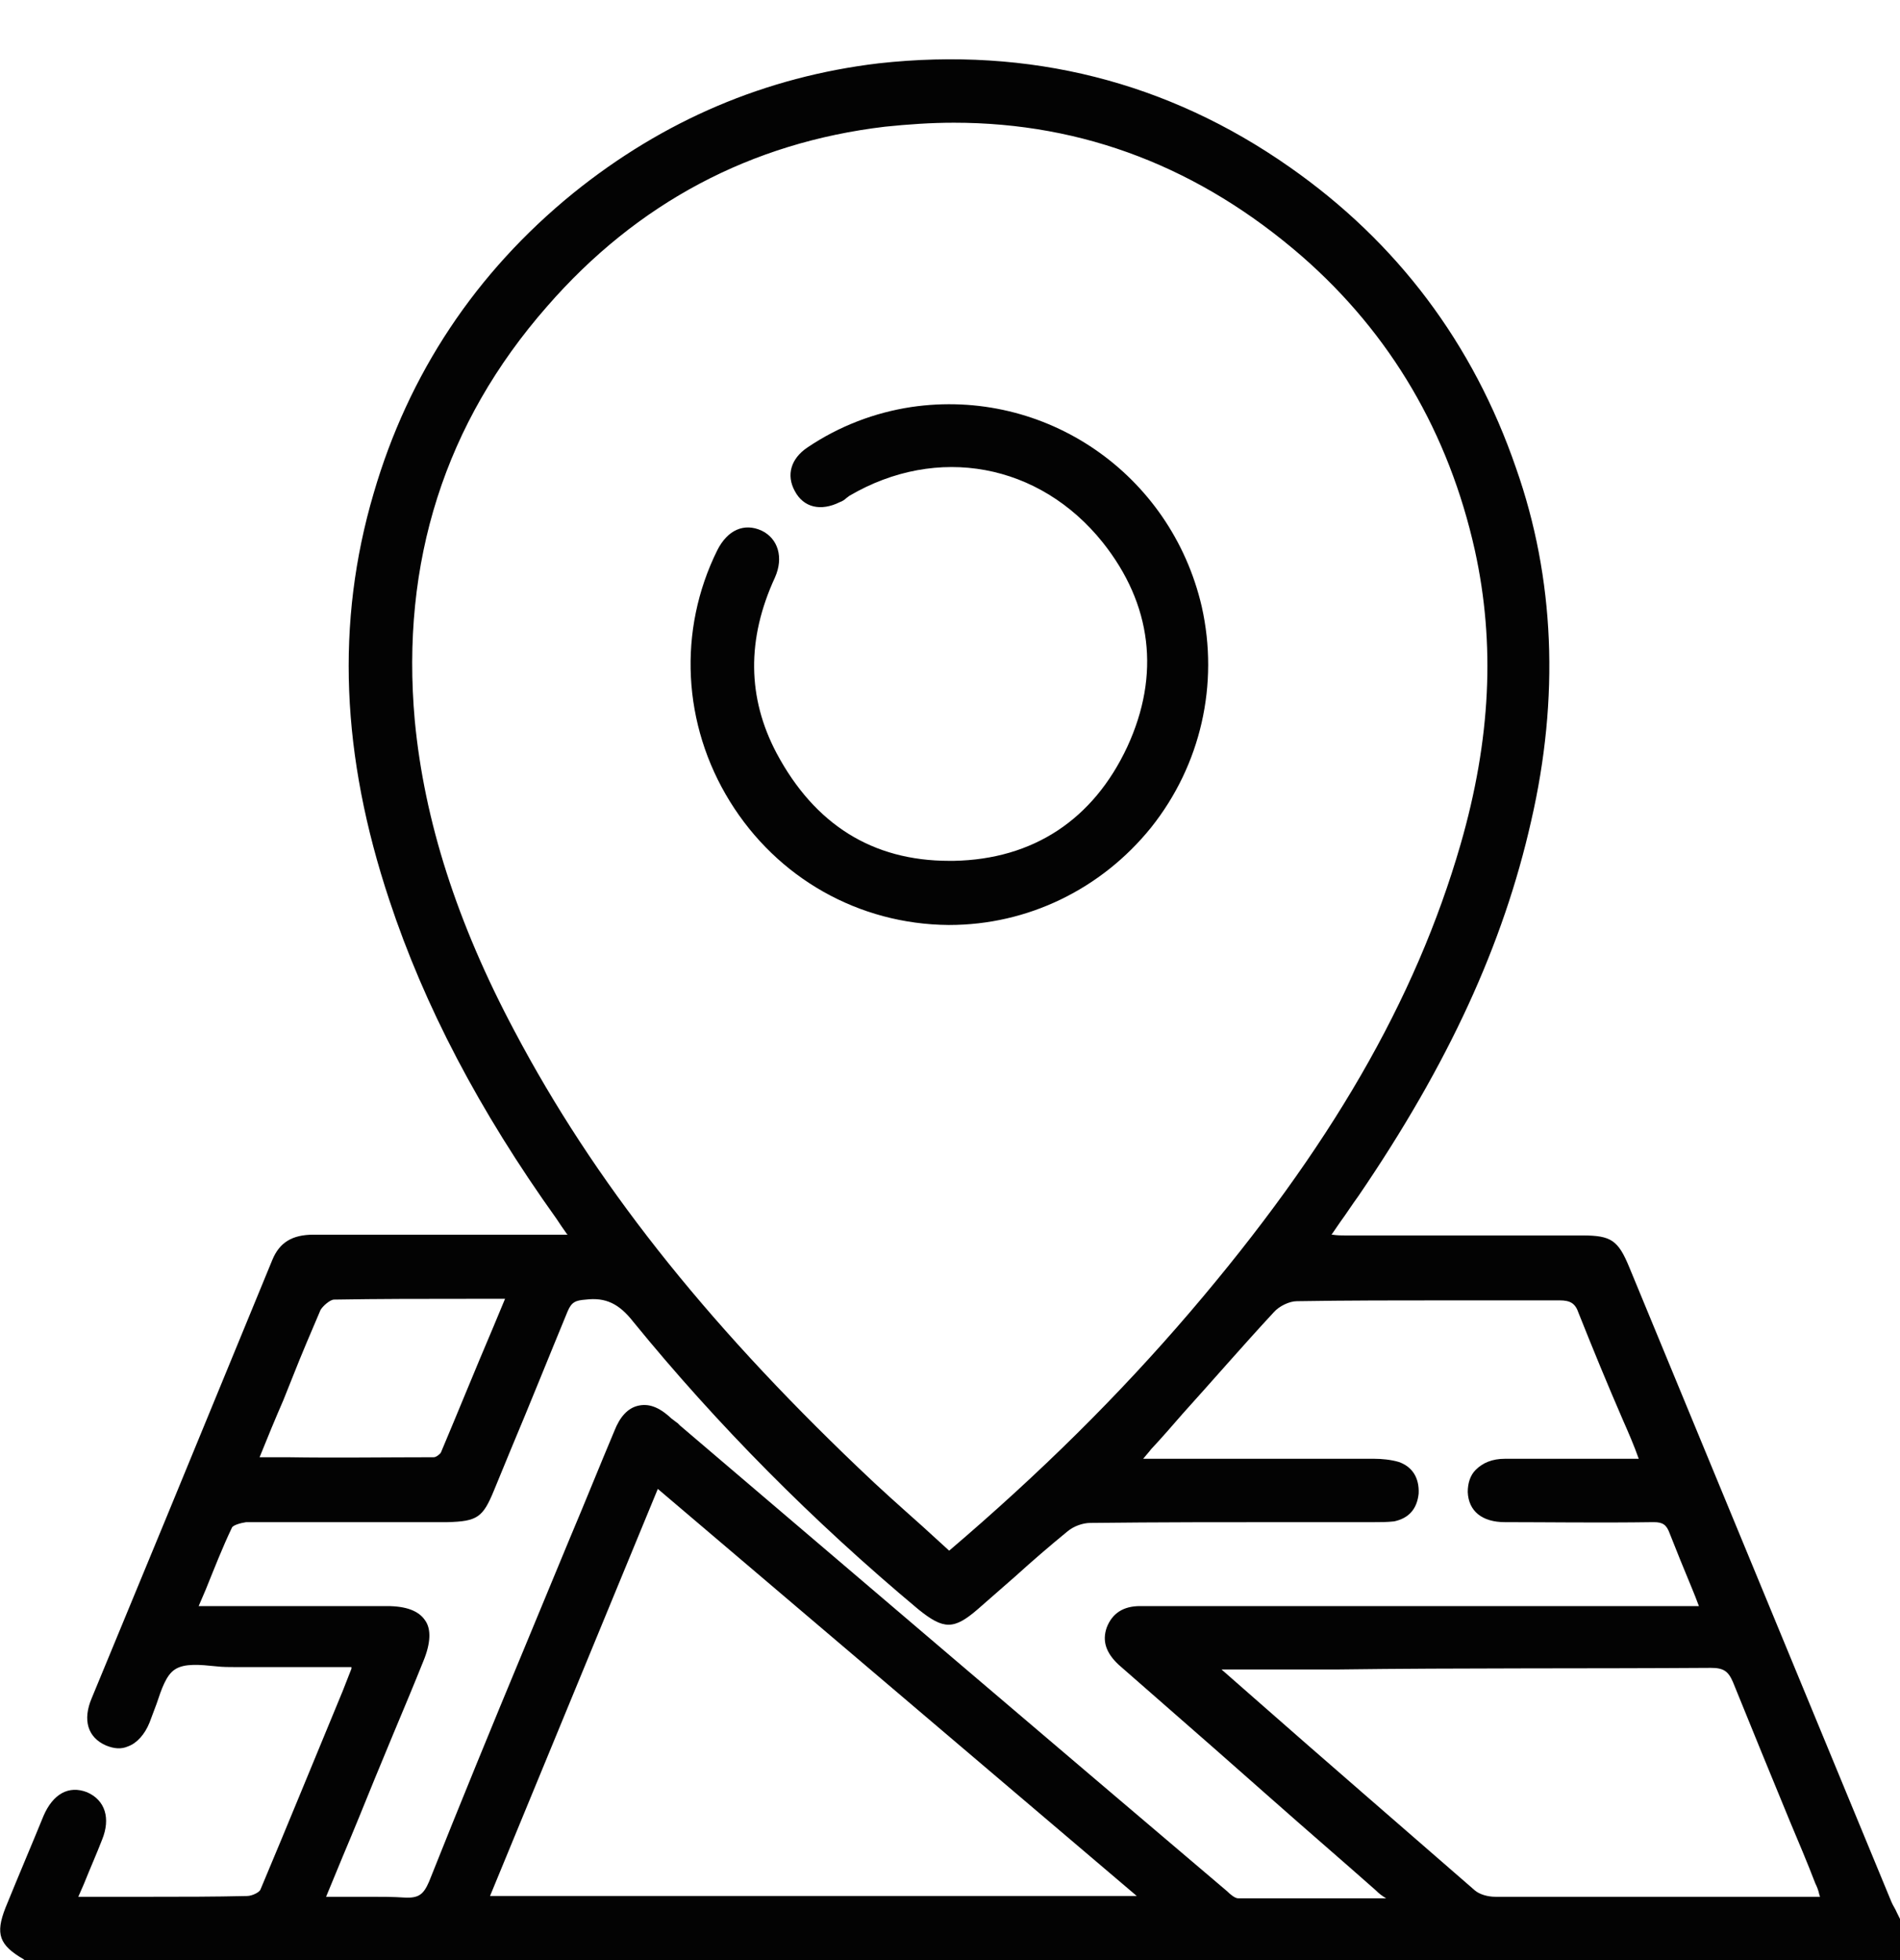 <svg width="32" height="33" viewBox="0 0 32 33" fill="none" xmlns="http://www.w3.org/2000/svg">
<path d="M31.947 32.2C31.92 32.134 31.88 32.081 31.853 32.014L27.44 21.334C27.253 20.88 27.133 20.8 26.653 20.8C25.32 20.8 24 20.8 22.666 20.8C22.6 20.8 22.52 20.8 22.44 20.787H22.426L22.573 20.573C22.68 20.427 22.773 20.28 22.88 20.134C24.4 17.907 25.32 15.893 25.787 13.827C26.267 11.746 26.186 9.733 25.533 7.88C24.813 5.786 23.533 4.08 21.72 2.813C19.666 1.373 17.333 0.786 14.8 1.066C12.893 1.293 11.173 2.026 9.653 3.253C8.013 4.586 6.879 6.293 6.293 8.306C5.652 10.48 5.746 12.72 6.559 15.16C7.146 16.933 8.066 18.693 9.373 20.52C9.426 20.6 9.479 20.68 9.546 20.773L9.559 20.787H8.159C7.199 20.787 6.239 20.787 5.279 20.787C4.919 20.787 4.706 20.92 4.586 21.213C3.986 22.667 3.386 24.134 2.786 25.587C2.372 26.587 1.959 27.587 1.546 28.587C1.386 28.96 1.479 29.254 1.786 29.387C1.919 29.441 2.039 29.454 2.159 29.401C2.306 29.347 2.439 29.2 2.519 29C2.559 28.894 2.599 28.787 2.639 28.68C2.719 28.44 2.799 28.2 2.946 28.107C3.106 28 3.372 28.027 3.639 28.054C3.746 28.067 3.866 28.067 3.972 28.067C4.452 28.067 4.932 28.067 5.412 28.067H5.919C5.919 28.08 5.919 28.094 5.919 28.094L5.773 28.467C5.319 29.561 4.852 30.707 4.386 31.814C4.372 31.854 4.252 31.921 4.159 31.921C3.612 31.934 3.066 31.934 2.519 31.934H1.319L1.412 31.721C1.519 31.454 1.626 31.214 1.719 30.974C1.866 30.614 1.772 30.307 1.466 30.174C1.159 30.054 0.892 30.201 0.732 30.574C0.559 31 0.319 31.561 0.092 32.12C-0.081 32.561 -0.014 32.747 0.399 32.987L0.412 33.001H32V32.307L31.947 32.2ZM5.626 21.88C6.373 21.867 7.119 21.867 7.919 21.867H8.506L8.306 22.347C7.999 23.067 7.719 23.76 7.426 24.454C7.413 24.48 7.346 24.534 7.306 24.534C6.493 24.534 5.666 24.547 4.839 24.534H4.372C4.506 24.2 4.639 23.88 4.772 23.574C4.826 23.44 4.879 23.307 4.932 23.174C5.079 22.8 5.239 22.427 5.399 22.053C5.439 21.987 5.559 21.88 5.626 21.88ZM8.319 25.094L8.599 24.414C8.919 23.654 9.239 22.854 9.559 22.08C9.626 21.92 9.693 21.893 9.866 21.88C10.199 21.84 10.426 21.947 10.666 22.254C12.079 23.987 13.693 25.614 15.466 27.094C15.893 27.44 16.066 27.44 16.466 27.094C16.68 26.907 16.893 26.72 17.106 26.534C17.386 26.28 17.68 26.027 17.973 25.787C18.08 25.694 18.24 25.64 18.36 25.64C19.493 25.627 20.653 25.627 21.773 25.627H23.093H23.146C23.253 25.627 23.36 25.627 23.48 25.614C23.733 25.56 23.866 25.4 23.893 25.147C23.906 24.88 23.786 24.694 23.56 24.614C23.426 24.574 23.266 24.56 23.146 24.56C22.2 24.56 21.253 24.56 20.32 24.56H19.253C19.306 24.494 19.346 24.454 19.386 24.4C19.573 24.2 19.746 24 19.92 23.8C20.426 23.24 20.933 22.654 21.453 22.093C21.546 21.987 21.72 21.907 21.84 21.907C22.693 21.893 23.546 21.893 24.386 21.893C25.013 21.893 25.64 21.893 26.267 21.893C26.453 21.893 26.533 21.947 26.587 22.107C26.826 22.707 27.067 23.294 27.333 23.907C27.427 24.12 27.52 24.334 27.6 24.56H26.72C26.267 24.56 25.8 24.56 25.346 24.56C25.133 24.56 24.973 24.627 24.853 24.747C24.76 24.84 24.72 24.974 24.72 25.12C24.733 25.44 24.96 25.627 25.346 25.627C26.026 25.627 26.933 25.64 27.84 25.627C27.84 25.627 27.84 25.627 27.853 25.627C28 25.627 28.067 25.667 28.12 25.814C28.24 26.12 28.36 26.414 28.493 26.734C28.533 26.827 28.573 26.934 28.613 27.04H28.36C25.387 27.04 22.426 27.04 19.453 27.04H19.386C19.36 27.04 19.333 27.04 19.32 27.04C19.28 27.04 19.226 27.04 19.2 27.04C18.92 27.04 18.733 27.16 18.64 27.4C18.56 27.627 18.626 27.827 18.84 28.027C19.373 28.494 19.906 28.96 20.44 29.427L21.453 30.32C22.026 30.827 22.6 31.32 23.173 31.827C23.226 31.881 23.28 31.921 23.346 31.96H23.36H22.853C22.2 31.96 21.52 31.96 20.853 31.96C20.8 31.96 20.72 31.894 20.666 31.84C17.586 29.227 14.52 26.614 11.453 24L11.413 23.96C11.373 23.934 11.346 23.907 11.306 23.88C11.093 23.68 10.919 23.627 10.746 23.667C10.573 23.707 10.439 23.854 10.346 24.094C10.093 24.694 9.853 25.294 9.599 25.894L8.826 27.76C8.293 29.04 7.746 30.374 7.226 31.68C7.133 31.894 7.053 31.96 6.813 31.947C6.613 31.934 6.426 31.934 6.239 31.934C5.999 31.934 5.759 31.934 5.492 31.934L5.773 31.254C5.959 30.814 6.133 30.387 6.306 29.96L6.626 29.187C6.799 28.774 6.973 28.36 7.133 27.96C7.253 27.667 7.266 27.427 7.159 27.28C7.053 27.12 6.839 27.04 6.519 27.04C5.959 27.04 5.399 27.04 4.852 27.04H3.346C3.386 26.947 3.426 26.854 3.466 26.76C3.612 26.4 3.746 26.054 3.906 25.72C3.919 25.68 4.052 25.64 4.146 25.627C4.946 25.627 5.746 25.627 6.533 25.627H7.533C8.039 25.614 8.133 25.547 8.319 25.094ZM15.986 26.107C15.839 25.974 15.68 25.827 15.533 25.694C15.159 25.36 14.813 25.054 14.466 24.72C11.839 22.214 9.999 19.88 8.666 17.36C7.693 15.533 7.146 13.813 6.986 12.133C6.746 9.466 7.493 7.12 9.213 5.16C10.733 3.413 12.653 2.4 14.906 2.133C15.293 2.093 15.68 2.066 16.066 2.066C18.253 2.066 20.213 2.826 21.933 4.32C23.426 5.626 24.4 7.293 24.84 9.266C25.186 10.84 25.107 12.453 24.6 14.213C23.84 16.84 22.4 19.334 20.04 22.093C18.84 23.494 17.52 24.8 15.986 26.107ZM28.813 28.08C29.027 28.08 29.107 28.134 29.187 28.32C29.507 29.107 29.827 29.894 30.147 30.667C30.293 31.014 30.44 31.36 30.573 31.707C30.6 31.761 30.627 31.827 30.64 31.894L30.653 31.934H28.293C27.28 31.934 26.227 31.934 25.186 31.934C25.053 31.934 24.92 31.894 24.84 31.827C23.6 30.747 22.333 29.654 21.12 28.587L20.573 28.107C20.573 28.107 20.573 28.107 20.56 28.107H22.533C24.6 28.08 26.72 28.094 28.813 28.08ZM19.146 31.921H8.253L11.079 25.067L19.146 31.921Z" fill="#030303"/>
<path d="M15.346 6.853C14.733 6.946 14.133 7.173 13.6 7.533C13.319 7.72 13.239 8 13.386 8.267C13.533 8.547 13.826 8.613 14.146 8.453C14.186 8.44 14.226 8.413 14.253 8.387L14.306 8.347C15.786 7.48 17.506 7.8 18.573 9.133C19.4 10.173 19.546 11.36 18.986 12.573C18.413 13.8 17.4 14.467 16.066 14.493C16.04 14.493 16.013 14.493 15.986 14.493C14.693 14.493 13.72 13.88 13.079 12.68C12.586 11.747 12.573 10.76 13.053 9.72C13.2 9.387 13.106 9.067 12.826 8.933C12.533 8.8 12.253 8.92 12.079 9.267C11.413 10.613 11.493 12.2 12.293 13.493C13.093 14.787 14.466 15.56 15.973 15.573H15.986C17.306 15.573 18.546 14.973 19.386 13.933C20.226 12.88 20.533 11.52 20.24 10.213C19.72 7.973 17.6 6.52 15.346 6.853Z" fill="#030303"/>
</svg>
